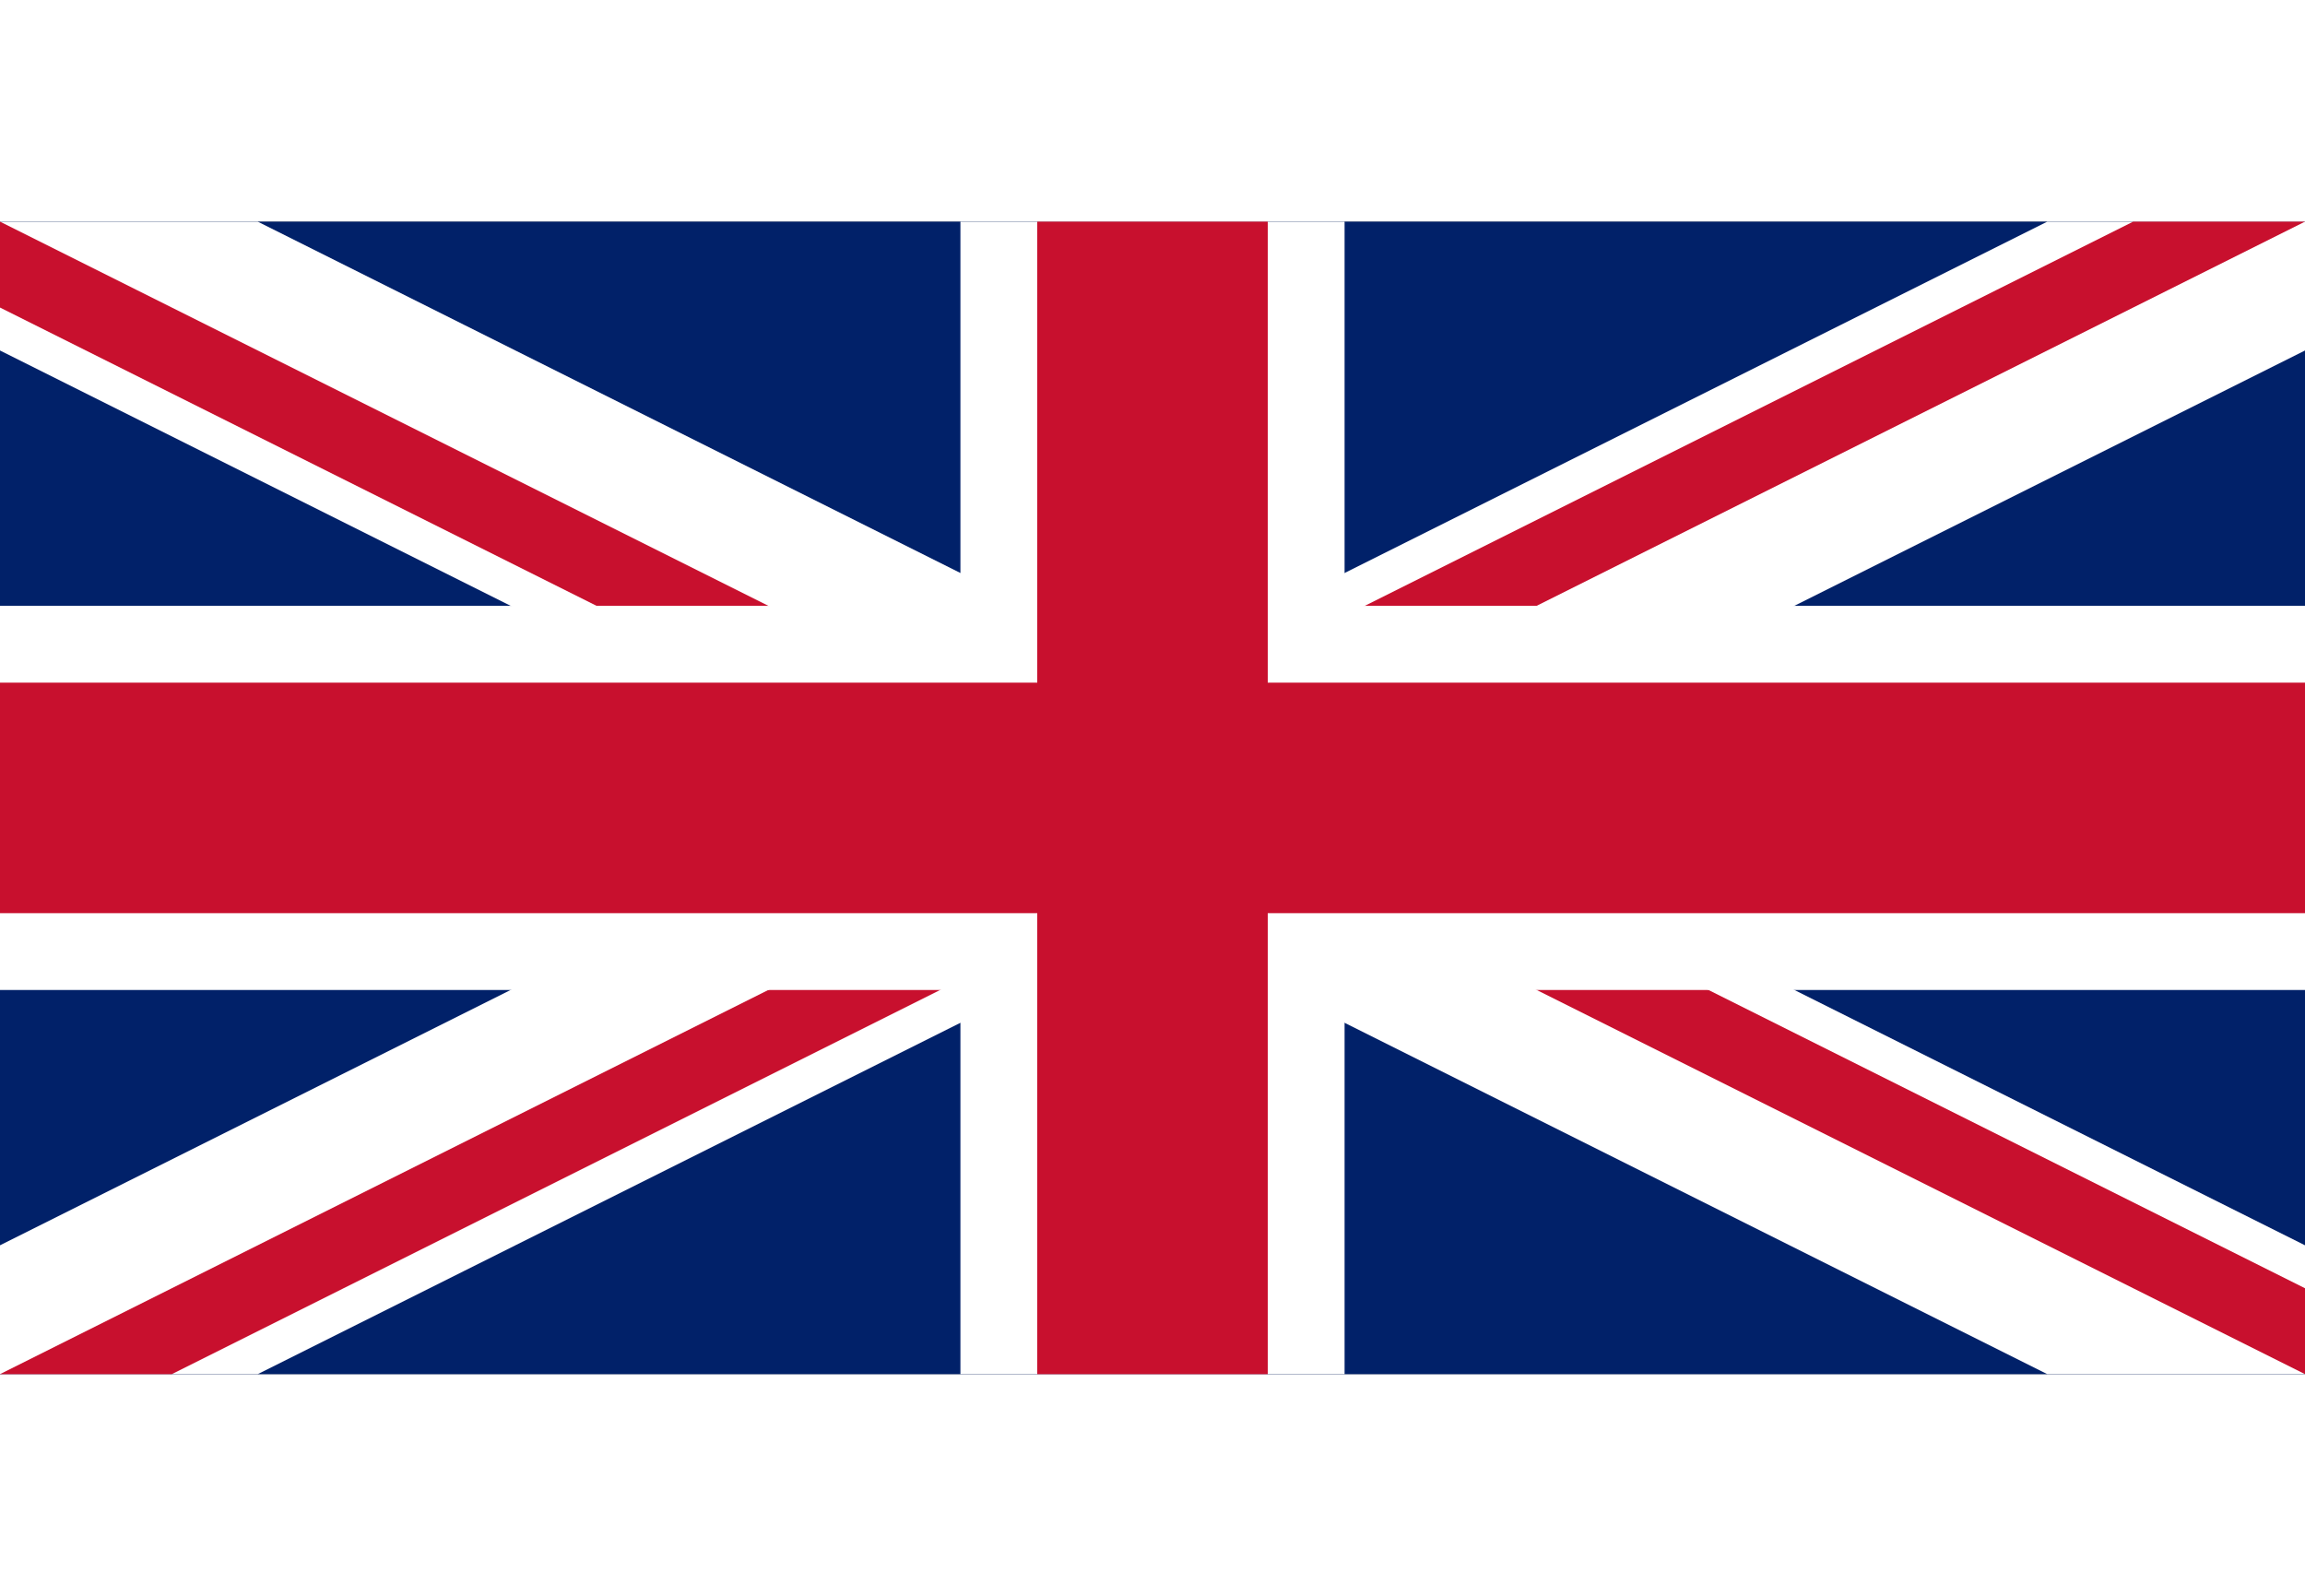 <?xml version="1.0" encoding="UTF-8"?>
<svg xmlns="http://www.w3.org/2000/svg" viewBox="0 0 60 30" width="26" height="18">
	<rect x="0" y="0" width="60" height="30" fill="#808080" stroke="none"/>
	<!-- from https://commons.wikimedia.org/ -->
	<clipPath id="s">
		<path d="M0,0 v30 h60 v-30 z"/>
	</clipPath>

	<clipPath id="t">
		<path d="M30,15 h30 v15 z v15 h-30 z h-30 v-15 z v-15 h30 z"/>
	</clipPath>

	<g clip-path="url(#s)">
		<path d="M0,0 v30 h60 v-30 z" fill="#012169"/>
		<path d="M0,0 L60,30 M60,0 L0,30" stroke="#fff" stroke-width="6"/>
		<path d="M0,0 L60,30 M60,0 L0,30" clip-path="url(#t)" stroke="#C8102E" stroke-width="4"/>
		<path d="M30,0 v30 M0,15 h60" stroke="#fff" stroke-width="10"/>
		<path d="M30,0 v30 M0,15 h60" stroke="#C8102E" stroke-width="6"/>
	</g>
</svg>
